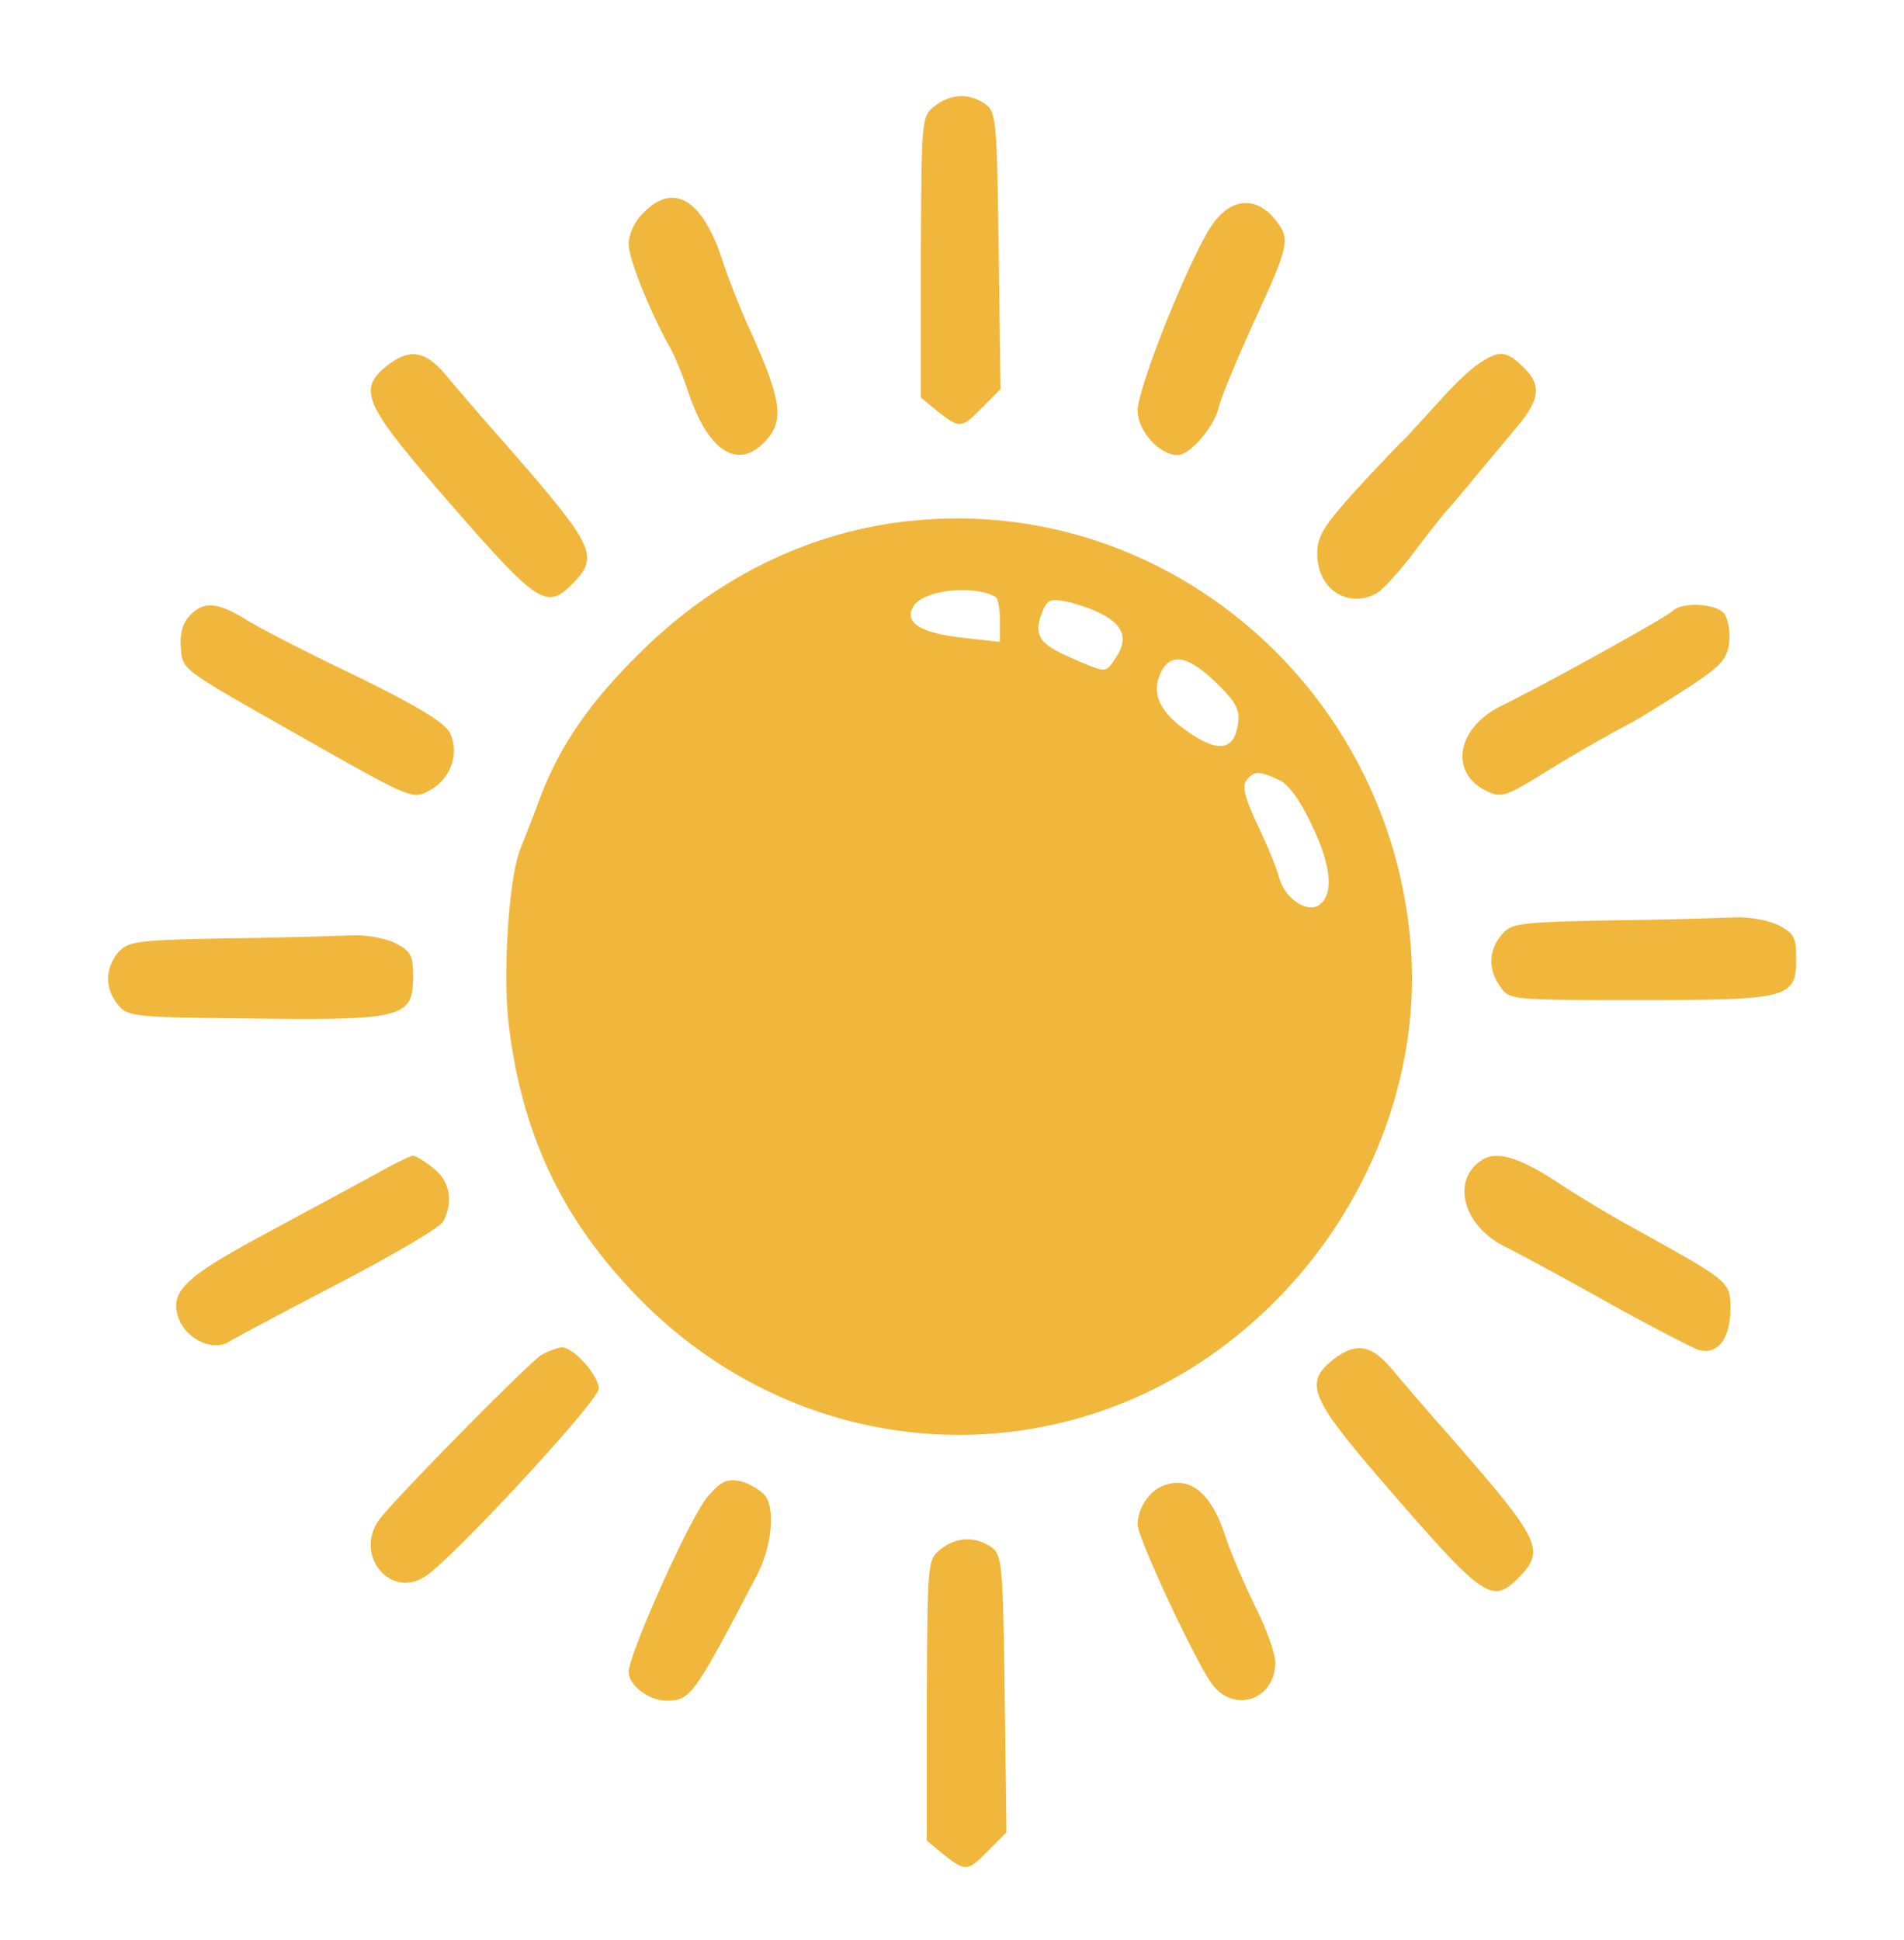 <svg xmlns="http://www.w3.org/2000/svg" width="424" height="432" viewBox="0 0 318 324" preserveAspectRatio="xMidYMid meet" fill="#f0b73c" xmlns:v="https://vecta.io/nano"><use href="#A"/><path d="M107.5 35.5c-1.5 1.4-2.5 3.6-2.5 5.3 0 2.5 3.7 11.6 7.1 17.6.6 1.1 2 4.4 3 7.5 3.3 9.6 8.2 12.6 12.7 7.8 3.3-3.5 2.8-7-3.1-19.8-1.3-3-3.2-7.7-4.1-10.6-3.3-10-8.1-12.9-13.1-7.8zm95.2 1.7c-3.5 4.6-12.7 27.4-12.7 31.4 0 3.3 3.6 7.4 6.7 7.4 2 0 6-4.6 6.8-7.8.3-1.5 2.8-7.5 5.5-13.5 6.4-13.9 6.6-14.7 4-18-3.1-3.9-7.2-3.7-10.3.5z"/><use href="#B"/><path d="M246.9 60.8c-1.4.9-4.3 3.7-6.5 6.2l-5.5 6c-.9.8-4.6 4.7-8.3 8.7-5.5 6.1-6.6 7.8-6.6 10.8 0 5.8 5 9.2 9.9 6.6 1-.6 3.8-3.6 6.2-6.8s4.9-6.3 5.4-6.9c.6-.6 2.8-3.2 5-5.9l6.6-7.9c4.1-4.8 4.4-7.2 1.5-10.1-3-3-4.2-3.1-7.7-.7zm-95.8 26.3c-16.3 1.9-31.7 9.5-44.2 21.9-8.5 8.4-13.4 15.5-16.8 24.5-1.2 3.3-2.7 7-3.2 8.3-1.9 4.8-2.9 20.1-2 28.7 2.2 19.2 9.2 33.7 22.6 47.1 28.1 27.9 71.6 29.5 101.3 3.6 18.1-15.7 28.3-39.2 26.9-62-2.7-44.1-41.4-77.2-84.6-72.1zm15.2 12.6c.4.2.7 2 .7 4v3.5l-6.2-.7c-7.2-.8-9.9-2.6-8.2-5.3s10.1-3.6 13.7-1.5zm17.8 2.9c3.5 1.8 4.3 4.1 2.4 7s-1.5 2.9-7.5.3c-5.4-2.3-6.4-3.8-5-7.5.9-2.3 1.4-2.5 4.3-1.9 1.7.4 4.4 1.3 5.8 2.1zm18.9 11.3c3.2 3.1 4.1 4.5 3.8 6.7-.5 4.5-3 5.2-7.8 2-5.1-3.3-6.8-6.6-5.2-10.1 1.6-3.6 4.5-3.1 9.2 1.4zm10.5 16.3c1.7.7 3.6 3.4 5.5 7.4 3.3 6.8 3.8 11.5 1.5 13.4-2 1.7-6-.9-6.9-4.6-.4-1.4-2-5.4-3.6-8.7-2.1-4.5-2.6-6.5-1.8-7.4 1.3-1.6 2-1.6 5.3-.1zM31.6 102.9c-1.1 1.2-1.6 3.1-1.4 5.2.3 3.8-.2 3.4 18.8 14.2 20.3 11.5 19.9 11.3 22.9 9.6 3.4-1.9 4.8-6 3.3-9.4-.9-1.8-4.9-4.3-15.9-9.7-8.2-3.9-16.5-8.2-18.5-9.5-4.6-2.8-6.9-2.9-9.2-.4zm247.8-.9c-1.1 1.1-21.7 12.5-28.5 15.8-7.7 3.7-9 11.4-2.4 14.4 2.1 1 3.2.7 8.2-2.4 6.1-3.8 12.1-7.2 16.3-9.4 1.4-.8 5.4-3.3 9-5.6 5.6-3.7 6.5-4.8 6.8-7.6.2-1.8-.2-4-.9-4.8-1.3-1.6-7-1.9-8.5-.4zM269 153.7c-15.4.3-16.6.5-18.2 2.4-2.2 2.6-2.3 5.8-.2 8.7 1.5 2.2 1.9 2.2 23.2 2.2 25.1 0 26.2-.3 26.2-7 0-3.4-.4-4.2-3-5.5-1.6-.8-4.8-1.4-7.2-1.3a843.98 843.98 0 0 1-20.8.5zm-231 3c-15.4.3-16.6.5-18.3 2.4-2.2 2.7-2.2 6.1.1 8.8 1.6 1.9 2.8 2 22.9 2.2 24.7.3 26.3-.2 26.3-7.1 0-3.4-.4-4.2-3-5.5-1.6-.8-4.8-1.4-7.2-1.3a843.98 843.98 0 0 1-20.8.5zM62.9 196l-18.5 10c-13.8 7.4-16.2 9.8-14.5 14.3 1.3 3.4 5.7 5.4 8.3 3.8 1.1-.7 9.4-5.1 18.4-9.8S73.5 205 74 204c1.8-3.3 1.1-6.8-1.6-8.9-1.5-1.2-3-2.1-3.4-2.1s-3.1 1.3-6.1 3zm184.5-2.2c-5 3.3-3.1 10.8 3.8 14.3 2.4 1.2 10.2 5.4 17.3 9.4 7.2 4 14 7.5 15.1 7.9 3.2 1 5.4-1.8 5.4-6.8 0-4.6.1-4.5-16.5-13.7-3.3-1.8-9-5.2-12.6-7.6-6.3-4.1-10.1-5.2-12.5-3.5zm-157 32.5c-1.9 1.1-24.2 23.7-27 27.4-4.4 5.9 1.8 13.5 7.7 9.5 4.9-3.3 28.9-29.3 28.9-31.3 0-2.2-4.2-6.9-6.2-6.9-.7.1-2.2.6-3.4 1.3z"/><use href="#B" x="158" y="166"/><path d="M118.3 249.8c-2.7 2.8-13.3 26.4-13.3 29.4 0 2.2 3.3 4.8 6.3 4.8 4 0 4.5-.6 15.1-20.9 2.5-4.7 3.1-11.1 1.4-13.3-.7-.9-2.5-2-4-2.4-2.3-.5-3.3-.1-5.5 2.4zm76-1.7c-2.4.9-4.3 3.8-4.3 6.5 0 2.2 9.6 22.8 12.4 26.6 3.6 5 10.6 2.7 10.6-3.6 0-1.4-1.5-5.7-3.4-9.4-1.8-3.7-4.1-9-5-11.8-2.3-7.1-5.9-10-10.3-8.3z"/><use href="#A" x="1" y="241"/><defs><path id="A" d="M156 17.8c-2.1 1.7-2.1 2.3-2.2 25.2v23.4l2.8 2.3c3.7 2.9 4 2.9 7.5-.7l3-3-.3-23.1c-.3-21.5-.4-23.2-2.2-24.5-2.7-1.9-5.9-1.8-8.6.4z" fill="#f0b73c"/><path id="B" d="M64.6 61.1c-4.8 3.8-3.7 6.4 7.9 19.9 17.2 19.9 18.6 21 23 16.6 4.7-4.7 4-6.2-11.3-23.7-4.1-4.6-8.6-9.9-10.1-11.7-3.3-3.7-5.8-4-9.5-1.1z" fill="#f0b73c"/></defs></svg>